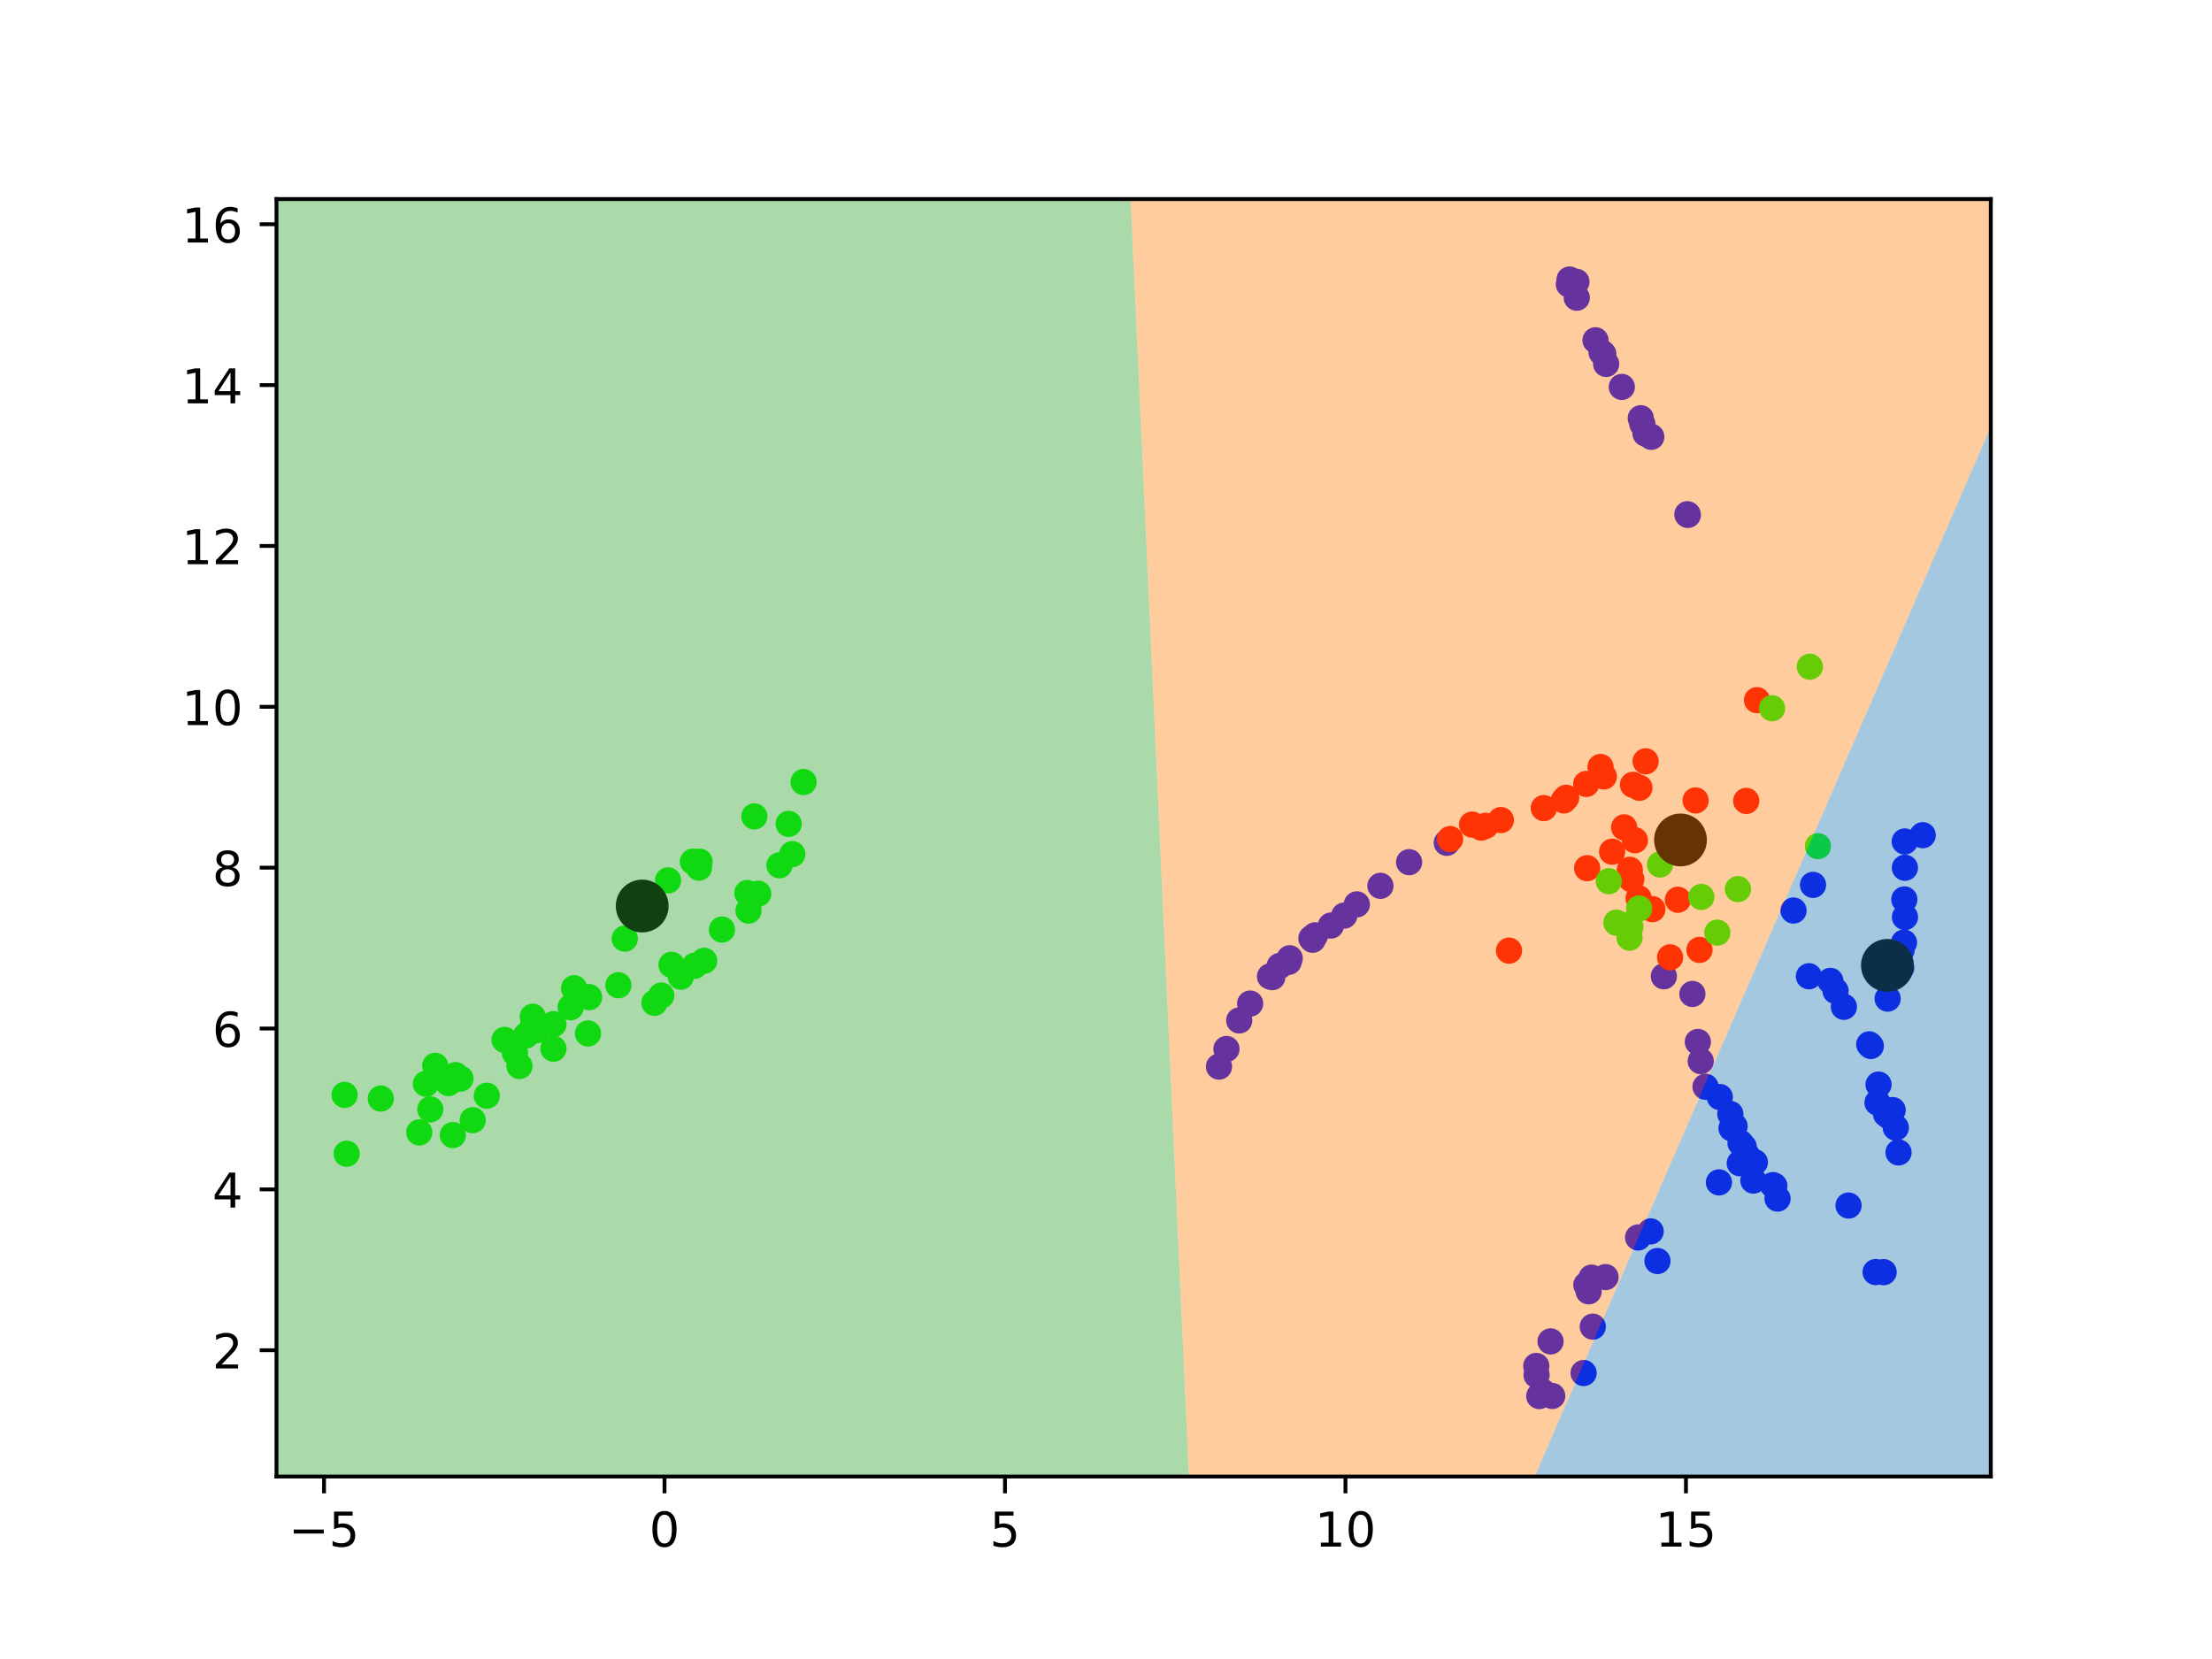 <?xml version="1.0" encoding="utf-8" standalone="no"?>
<!DOCTYPE svg PUBLIC "-//W3C//DTD SVG 1.1//EN"
  "http://www.w3.org/Graphics/SVG/1.1/DTD/svg11.dtd">
<!-- Created with matplotlib (https://matplotlib.org/) -->
<svg height="345.6pt" version="1.1" viewBox="0 0 460.8 345.6" width="460.8pt" xmlns="http://www.w3.org/2000/svg" xmlns:xlink="http://www.w3.org/1999/xlink">
 <defs>
  <style type="text/css">*{stroke-linecap:butt;stroke-linejoin:round;}</style>
 </defs>
 <g id="figure_1">
  <g id="patch_1">
   <path d="M 0 345.6 
L 460.8 345.6 
L 460.8 0 
L 0 0 
z
" style="fill:#ffffff;"/>
  </g>
  <g id="axes_1">
   <g id="patch_2">
    <path d="M 57.6 307.584 
L 414.72 307.584 
L 414.72 41.472 
L 57.6 41.472 
z
" style="fill:#ffffff;"/>
   </g>
   <g id="PathCollection_1">
    <defs>
     <path d="M 0 2.236 
C 0.593 2.236 1.162 2 1.581 1.581 
C 2 1.162 2.236 0.593 2.236 -0 
C 2.236 -0.593 2 -1.162 1.581 -1.581 
C 1.162 -2 0.593 -2.236 0 -2.236 
C -0.593 -2.236 -1.162 -2 -1.581 -1.581 
C -2 -1.162 -2.236 -0.593 -2.236 0 
C -2.236 0.593 -2 1.162 -1.581 1.581 
C -1.162 2 -0.593 2.236 0 2.236 
z
" id="C0_0_94f7ddf61d"/>
    </defs>
    <g clip-path="url(#p500a0e1355)">
     <use style="fill:#0000ff;stroke:#0000ff;" x="385.081" xlink:href="#C0_0_94f7ddf61d" y="251.135"/>
    </g>
    <g clip-path="url(#p500a0e1355)">
     <use style="fill:#0000ff;stroke:#0000ff;" x="369.632" xlink:href="#C0_0_94f7ddf61d" y="247.036"/>
    </g>
    <g clip-path="url(#p500a0e1355)">
     <use style="fill:#0000ff;stroke:#0000ff;" x="369.331" xlink:href="#C0_0_94f7ddf61d" y="246.877"/>
    </g>
    <g clip-path="url(#p500a0e1355)">
     <use style="fill:#0000ff;stroke:#0000ff;" x="362.424" xlink:href="#C0_0_94f7ddf61d" y="242.327"/>
    </g>
    <g clip-path="url(#p500a0e1355)">
     <use style="fill:#0000ff;stroke:#0000ff;" x="363.889" xlink:href="#C0_0_94f7ddf61d" y="240.628"/>
    </g>
    <g clip-path="url(#p500a0e1355)">
     <use style="fill:#0000ff;stroke:#0000ff;" x="363.233" xlink:href="#C0_0_94f7ddf61d" y="238.872"/>
    </g>
    <g clip-path="url(#p500a0e1355)">
     <use style="fill:#0000ff;stroke:#0000ff;" x="362.575" xlink:href="#C0_0_94f7ddf61d" y="238.095"/>
    </g>
    <g clip-path="url(#p500a0e1355)">
     <use style="fill:#0000ff;stroke:#0000ff;" x="360.704" xlink:href="#C0_0_94f7ddf61d" y="235.041"/>
    </g>
    <g clip-path="url(#p500a0e1355)">
     <use style="fill:#0000ff;stroke:#0000ff;" x="355.295" xlink:href="#C0_0_94f7ddf61d" y="226.393"/>
    </g>
    <g clip-path="url(#p500a0e1355)">
     <use style="fill:#0000ff;stroke:#0000ff;" x="354.292" xlink:href="#C0_0_94f7ddf61d" y="221.048"/>
    </g>
    <g clip-path="url(#p500a0e1355)">
     <use style="fill:#0000ff;stroke:#0000ff;" x="346.611" xlink:href="#C0_0_94f7ddf61d" y="203.377"/>
    </g>
    <g clip-path="url(#p500a0e1355)">
     <use style="fill:#fe0100;stroke:#fe0100;" x="335.831" xlink:href="#C0_0_94f7ddf61d" y="177.425"/>
    </g>
    <g clip-path="url(#p500a0e1355)">
     <use style="fill:#0000ff;stroke:#0000ff;" x="392.398" xlink:href="#C0_0_94f7ddf61d" y="265.014"/>
    </g>
    <g clip-path="url(#p500a0e1355)">
     <use style="fill:#0000ff;stroke:#0000ff;" x="390.728" xlink:href="#C0_0_94f7ddf61d" y="264.994"/>
    </g>
    <g clip-path="url(#p500a0e1355)">
     <use style="fill:#0000ff;stroke:#0000ff;" x="370.294" xlink:href="#C0_0_94f7ddf61d" y="249.685"/>
    </g>
    <g clip-path="url(#p500a0e1355)">
     <use style="fill:#0000ff;stroke:#0000ff;" x="365.26" xlink:href="#C0_0_94f7ddf61d" y="245.935"/>
    </g>
    <g clip-path="url(#p500a0e1355)">
     <use style="fill:#0000ff;stroke:#0000ff;" x="365.569" xlink:href="#C0_0_94f7ddf61d" y="242.121"/>
    </g>
    <g clip-path="url(#p500a0e1355)">
     <use style="fill:#0000ff;stroke:#0000ff;" x="361.349" xlink:href="#C0_0_94f7ddf61d" y="234.599"/>
    </g>
    <g clip-path="url(#p500a0e1355)">
     <use style="fill:#0000ff;stroke:#0000ff;" x="360.458" xlink:href="#C0_0_94f7ddf61d" y="232.062"/>
    </g>
    <g clip-path="url(#p500a0e1355)">
     <use style="fill:#0000ff;stroke:#0000ff;" x="358.262" xlink:href="#C0_0_94f7ddf61d" y="228.53"/>
    </g>
    <g clip-path="url(#p500a0e1355)">
     <use style="fill:#0000ff;stroke:#0000ff;" x="353.692" xlink:href="#C0_0_94f7ddf61d" y="217.057"/>
    </g>
    <g clip-path="url(#p500a0e1355)">
     <use style="fill:#0000ff;stroke:#0000ff;" x="352.556" xlink:href="#C0_0_94f7ddf61d" y="207.061"/>
    </g>
    <g clip-path="url(#p500a0e1355)">
     <use style="fill:#fe0100;stroke:#fe0100;" x="347.914" xlink:href="#C0_0_94f7ddf61d" y="199.424"/>
    </g>
    <g clip-path="url(#p500a0e1355)">
     <use style="fill:#fe0100;stroke:#fe0100;" x="344.221" xlink:href="#C0_0_94f7ddf61d" y="189.391"/>
    </g>
    <g clip-path="url(#p500a0e1355)">
     <use style="fill:#fe0100;stroke:#fe0100;" x="341.36" xlink:href="#C0_0_94f7ddf61d" y="187.114"/>
    </g>
    <g clip-path="url(#p500a0e1355)">
     <use style="fill:#fe0100;stroke:#fe0100;" x="339.825" xlink:href="#C0_0_94f7ddf61d" y="183.153"/>
    </g>
    <g clip-path="url(#p500a0e1355)">
     <use style="fill:#fe0100;stroke:#fe0100;" x="339.519" xlink:href="#C0_0_94f7ddf61d" y="181.192"/>
    </g>
    <g clip-path="url(#p500a0e1355)">
     <use style="fill:#fe0100;stroke:#fe0100;" x="338.343" xlink:href="#C0_0_94f7ddf61d" y="172.356"/>
    </g>
    <g clip-path="url(#p500a0e1355)">
     <use style="fill:#fe0100;stroke:#fe0100;" x="340.182" xlink:href="#C0_0_94f7ddf61d" y="163.486"/>
    </g>
    <g clip-path="url(#p500a0e1355)">
     <use style="fill:#0000ff;stroke:#0000ff;" x="260.429" xlink:href="#C0_0_94f7ddf61d" y="209.06"/>
    </g>
    <g clip-path="url(#p500a0e1355)">
     <use style="fill:#0000ff;stroke:#0000ff;" x="264.567" xlink:href="#C0_0_94f7ddf61d" y="203.411"/>
    </g>
    <g clip-path="url(#p500a0e1355)">
     <use style="fill:#0000ff;stroke:#0000ff;" x="265.043" xlink:href="#C0_0_94f7ddf61d" y="203.559"/>
    </g>
    <g clip-path="url(#p500a0e1355)">
     <use style="fill:#0000ff;stroke:#0000ff;" x="268.449" xlink:href="#C0_0_94f7ddf61d" y="200.368"/>
    </g>
    <g clip-path="url(#p500a0e1355)">
     <use style="fill:#0000ff;stroke:#0000ff;" x="273.96" xlink:href="#C0_0_94f7ddf61d" y="194.846"/>
    </g>
    <g clip-path="url(#p500a0e1355)">
     <use style="fill:#0000ff;stroke:#0000ff;" x="282.652" xlink:href="#C0_0_94f7ddf61d" y="188.4"/>
    </g>
    <g clip-path="url(#p500a0e1355)">
     <use style="fill:#0000ff;stroke:#0000ff;" x="287.571" xlink:href="#C0_0_94f7ddf61d" y="184.536"/>
    </g>
    <g clip-path="url(#p500a0e1355)">
     <use style="fill:#0000ff;stroke:#0000ff;" x="301.385" xlink:href="#C0_0_94f7ddf61d" y="175.58"/>
    </g>
    <g clip-path="url(#p500a0e1355)">
     <use style="fill:#fe0100;stroke:#fe0100;" x="302.079" xlink:href="#C0_0_94f7ddf61d" y="174.789"/>
    </g>
    <g clip-path="url(#p500a0e1355)">
     <use style="fill:#fe0100;stroke:#fe0100;" x="306.66" xlink:href="#C0_0_94f7ddf61d" y="171.775"/>
    </g>
    <g clip-path="url(#p500a0e1355)">
     <use style="fill:#fe0100;stroke:#fe0100;" x="309.468" xlink:href="#C0_0_94f7ddf61d" y="172.033"/>
    </g>
    <g clip-path="url(#p500a0e1355)">
     <use style="fill:#fe0100;stroke:#fe0100;" x="321.594" xlink:href="#C0_0_94f7ddf61d" y="168.341"/>
    </g>
    <g clip-path="url(#p500a0e1355)">
     <use style="fill:#fe0100;stroke:#fe0100;" x="325.764" xlink:href="#C0_0_94f7ddf61d" y="166.746"/>
    </g>
    <g clip-path="url(#p500a0e1355)">
     <use style="fill:#fe0100;stroke:#fe0100;" x="330.443" xlink:href="#C0_0_94f7ddf61d" y="163.307"/>
    </g>
    <g clip-path="url(#p500a0e1355)">
     <use style="fill:#fe0100;stroke:#fe0100;" x="333.419" xlink:href="#C0_0_94f7ddf61d" y="159.771"/>
    </g>
    <g clip-path="url(#p500a0e1355)">
     <use style="fill:#0000ff;stroke:#0000ff;" x="395.497" xlink:href="#C0_0_94f7ddf61d" y="240.073"/>
    </g>
    <g clip-path="url(#p500a0e1355)">
     <use style="fill:#0000ff;stroke:#0000ff;" x="394.933" xlink:href="#C0_0_94f7ddf61d" y="234.912"/>
    </g>
    <g clip-path="url(#p500a0e1355)">
     <use style="fill:#0000ff;stroke:#0000ff;" x="393.571" xlink:href="#C0_0_94f7ddf61d" y="232.608"/>
    </g>
    <g clip-path="url(#p500a0e1355)">
     <use style="fill:#0000ff;stroke:#0000ff;" x="394.277" xlink:href="#C0_0_94f7ddf61d" y="231.253"/>
    </g>
    <g clip-path="url(#p500a0e1355)">
     <use style="fill:#0000ff;stroke:#0000ff;" x="392.9" xlink:href="#C0_0_94f7ddf61d" y="232.084"/>
    </g>
    <g clip-path="url(#p500a0e1355)">
     <use style="fill:#0000ff;stroke:#0000ff;" x="391.117" xlink:href="#C0_0_94f7ddf61d" y="229.691"/>
    </g>
    <g clip-path="url(#p500a0e1355)">
     <use style="fill:#0000ff;stroke:#0000ff;" x="391.337" xlink:href="#C0_0_94f7ddf61d" y="225.939"/>
    </g>
    <g clip-path="url(#p500a0e1355)">
     <use style="fill:#0000ff;stroke:#0000ff;" x="389.721" xlink:href="#C0_0_94f7ddf61d" y="217.902"/>
    </g>
    <g clip-path="url(#p500a0e1355)">
     <use style="fill:#0000ff;stroke:#0000ff;" x="389.396" xlink:href="#C0_0_94f7ddf61d" y="217.557"/>
    </g>
    <g clip-path="url(#p500a0e1355)">
     <use style="fill:#0000ff;stroke:#0000ff;" x="384.119" xlink:href="#C0_0_94f7ddf61d" y="209.737"/>
    </g>
    <g clip-path="url(#p500a0e1355)">
     <use style="fill:#0000ff;stroke:#0000ff;" x="382.383" xlink:href="#C0_0_94f7ddf61d" y="206.427"/>
    </g>
    <g clip-path="url(#p500a0e1355)">
     <use style="fill:#0000ff;stroke:#0000ff;" x="381.297" xlink:href="#C0_0_94f7ddf61d" y="204.337"/>
    </g>
    <g clip-path="url(#p500a0e1355)">
     <use style="fill:#0000ff;stroke:#0000ff;" x="376.831" xlink:href="#C0_0_94f7ddf61d" y="203.372"/>
    </g>
    <g clip-path="url(#p500a0e1355)">
     <use style="fill:#fe0100;stroke:#fe0100;" x="354.033" xlink:href="#C0_0_94f7ddf61d" y="197.882"/>
    </g>
    <g clip-path="url(#p500a0e1355)">
     <use style="fill:#fe0100;stroke:#fe0100;" x="349.53" xlink:href="#C0_0_94f7ddf61d" y="187.439"/>
    </g>
    <g clip-path="url(#p500a0e1355)">
     <use style="fill:#fe0100;stroke:#fe0100;" x="350.548" xlink:href="#C0_0_94f7ddf61d" y="173.292"/>
    </g>
    <g clip-path="url(#p500a0e1355)">
     <use style="fill:#fe0100;stroke:#fe0100;" x="353.224" xlink:href="#C0_0_94f7ddf61d" y="166.746"/>
    </g>
    <g clip-path="url(#p500a0e1355)">
     <use style="fill:#0000ff;stroke:#0000ff;" x="253.938" xlink:href="#C0_0_94f7ddf61d" y="222.192"/>
    </g>
    <g clip-path="url(#p500a0e1355)">
     <use style="fill:#0000ff;stroke:#0000ff;" x="255.492" xlink:href="#C0_0_94f7ddf61d" y="218.528"/>
    </g>
    <g clip-path="url(#p500a0e1355)">
     <use style="fill:#0000ff;stroke:#0000ff;" x="258.154" xlink:href="#C0_0_94f7ddf61d" y="212.58"/>
    </g>
    <g clip-path="url(#p500a0e1355)">
     <use style="fill:#0000ff;stroke:#0000ff;" x="266.576" xlink:href="#C0_0_94f7ddf61d" y="201.23"/>
    </g>
    <g clip-path="url(#p500a0e1355)">
     <use style="fill:#0000ff;stroke:#0000ff;" x="268.669" xlink:href="#C0_0_94f7ddf61d" y="199.621"/>
    </g>
    <g clip-path="url(#p500a0e1355)">
     <use style="fill:#0000ff;stroke:#0000ff;" x="273.19" xlink:href="#C0_0_94f7ddf61d" y="195.463"/>
    </g>
    <g clip-path="url(#p500a0e1355)">
     <use style="fill:#0000ff;stroke:#0000ff;" x="273.442" xlink:href="#C0_0_94f7ddf61d" y="195.766"/>
    </g>
    <g clip-path="url(#p500a0e1355)">
     <use style="fill:#0000ff;stroke:#0000ff;" x="277.249" xlink:href="#C0_0_94f7ddf61d" y="192.813"/>
    </g>
    <g clip-path="url(#p500a0e1355)">
     <use style="fill:#0000ff;stroke:#0000ff;" x="280.024" xlink:href="#C0_0_94f7ddf61d" y="190.737"/>
    </g>
    <g clip-path="url(#p500a0e1355)">
     <use style="fill:#0000ff;stroke:#0000ff;" x="293.541" xlink:href="#C0_0_94f7ddf61d" y="179.608"/>
    </g>
    <g clip-path="url(#p500a0e1355)">
     <use style="fill:#fe0100;stroke:#fe0100;" x="308.579" xlink:href="#C0_0_94f7ddf61d" y="172.409"/>
    </g>
    <g clip-path="url(#p500a0e1355)">
     <use style="fill:#fe0100;stroke:#fe0100;" x="312.657" xlink:href="#C0_0_94f7ddf61d" y="170.84"/>
    </g>
    <g clip-path="url(#p500a0e1355)">
     <use style="fill:#fe0100;stroke:#fe0100;" x="326.256" xlink:href="#C0_0_94f7ddf61d" y="166.196"/>
    </g>
    <g clip-path="url(#p500a0e1355)">
     <use style="fill:#fe0100;stroke:#fe0100;" x="334.101" xlink:href="#C0_0_94f7ddf61d" y="161.75"/>
    </g>
    <g clip-path="url(#p500a0e1355)">
     <use style="fill:#fe0100;stroke:#fe0100;" x="342.815" xlink:href="#C0_0_94f7ddf61d" y="158.599"/>
    </g>
    <g clip-path="url(#p500a0e1355)">
     <use style="fill:#0000ff;stroke:#0000ff;" x="326.969" xlink:href="#C0_0_94f7ddf61d" y="58.226"/>
    </g>
    <g clip-path="url(#p500a0e1355)">
     <use style="fill:#0000ff;stroke:#0000ff;" x="328.404" xlink:href="#C0_0_94f7ddf61d" y="58.702"/>
    </g>
    <g clip-path="url(#p500a0e1355)">
     <use style="fill:#0000ff;stroke:#0000ff;" x="333.637" xlink:href="#C0_0_94f7ddf61d" y="73.408"/>
    </g>
    <g clip-path="url(#p500a0e1355)">
     <use style="fill:#0000ff;stroke:#0000ff;" x="341.802" xlink:href="#C0_0_94f7ddf61d" y="87.119"/>
    </g>
    <g clip-path="url(#p500a0e1355)">
     <use style="fill:#0000ff;stroke:#0000ff;" x="343.994" xlink:href="#C0_0_94f7ddf61d" y="90.998"/>
    </g>
    <g clip-path="url(#p500a0e1355)">
     <use style="fill:#0000ff;stroke:#0000ff;" x="351.517" xlink:href="#C0_0_94f7ddf61d" y="107.119"/>
    </g>
    <g clip-path="url(#p500a0e1355)">
     <use style="fill:#fe0100;stroke:#fe0100;" x="330.631" xlink:href="#C0_0_94f7ddf61d" y="180.86"/>
    </g>
    <g clip-path="url(#p500a0e1355)">
     <use style="fill:#fe0100;stroke:#fe0100;" x="366.021" xlink:href="#C0_0_94f7ddf61d" y="145.86"/>
    </g>
    <g clip-path="url(#p500a0e1355)">
     <use style="fill:#00ff00;stroke:#00ff00;" x="377.019" xlink:href="#C0_0_94f7ddf61d" y="138.888"/>
    </g>
    <g clip-path="url(#p500a0e1355)">
     <use style="fill:#0000ff;stroke:#0000ff;" x="320.652" xlink:href="#C0_0_94f7ddf61d" y="290.83"/>
    </g>
    <g clip-path="url(#p500a0e1355)">
     <use style="fill:#0000ff;stroke:#0000ff;" x="331.55" xlink:href="#C0_0_94f7ddf61d" y="266.156"/>
    </g>
    <g clip-path="url(#p500a0e1355)">
     <use style="fill:#0000ff;stroke:#0000ff;" x="396.839" xlink:href="#C0_0_94f7ddf61d" y="191.035"/>
    </g>
    <g clip-path="url(#p500a0e1355)">
     <use style="fill:#0000ff;stroke:#0000ff;" x="373.624" xlink:href="#C0_0_94f7ddf61d" y="189.677"/>
    </g>
    <g clip-path="url(#p500a0e1355)">
     <use style="fill:#0000ff;stroke:#0000ff;" x="396.788" xlink:href="#C0_0_94f7ddf61d" y="175.293"/>
    </g>
    <g clip-path="url(#p500a0e1355)">
     <use style="fill:#0000ff;stroke:#0000ff;" x="377.686" xlink:href="#C0_0_94f7ddf61d" y="184.337"/>
    </g>
    <g clip-path="url(#p500a0e1355)">
     <use style="fill:#00ff00;stroke:#00ff00;" x="357.748" xlink:href="#C0_0_94f7ddf61d" y="194.284"/>
    </g>
    <g clip-path="url(#p500a0e1355)">
     <use style="fill:#00ff00;stroke:#00ff00;" x="362.048" xlink:href="#C0_0_94f7ddf61d" y="185.219"/>
    </g>
    <g clip-path="url(#p500a0e1355)">
     <use style="fill:#00ff00;stroke:#00ff00;" x="339.643" xlink:href="#C0_0_94f7ddf61d" y="193.069"/>
    </g>
    <g clip-path="url(#p500a0e1355)">
     <use style="fill:#00ff00;stroke:#00ff00;" x="341.457" xlink:href="#C0_0_94f7ddf61d" y="189.256"/>
    </g>
    <g clip-path="url(#p500a0e1355)">
     <use style="fill:#0000ff;stroke:#0000ff;" x="323.354" xlink:href="#C0_0_94f7ddf61d" y="290.805"/>
    </g>
    <g clip-path="url(#p500a0e1355)">
     <use style="fill:#0000ff;stroke:#0000ff;" x="321.321" xlink:href="#C0_0_94f7ddf61d" y="289.89"/>
    </g>
    <g clip-path="url(#p500a0e1355)">
     <use style="fill:#0000ff;stroke:#0000ff;" x="320.094" xlink:href="#C0_0_94f7ddf61d" y="286.453"/>
    </g>
    <g clip-path="url(#p500a0e1355)">
     <use style="fill:#0000ff;stroke:#0000ff;" x="320.034" xlink:href="#C0_0_94f7ddf61d" y="284.554"/>
    </g>
    <g clip-path="url(#p500a0e1355)">
     <use style="fill:#0000ff;stroke:#0000ff;" x="323.008" xlink:href="#C0_0_94f7ddf61d" y="279.44"/>
    </g>
    <g clip-path="url(#p500a0e1355)">
     <use style="fill:#0000ff;stroke:#0000ff;" x="330.942" xlink:href="#C0_0_94f7ddf61d" y="269.005"/>
    </g>
    <g clip-path="url(#p500a0e1355)">
     <use style="fill:#0000ff;stroke:#0000ff;" x="330.463" xlink:href="#C0_0_94f7ddf61d" y="267.667"/>
    </g>
    <g clip-path="url(#p500a0e1355)">
     <use style="fill:#0000ff;stroke:#0000ff;" x="334.459" xlink:href="#C0_0_94f7ddf61d" y="266.038"/>
    </g>
    <g clip-path="url(#p500a0e1355)">
     <use style="fill:#0000ff;stroke:#0000ff;" x="341.243" xlink:href="#C0_0_94f7ddf61d" y="257.789"/>
    </g>
    <g clip-path="url(#p500a0e1355)">
     <use style="fill:#0000ff;stroke:#0000ff;" x="343.864" xlink:href="#C0_0_94f7ddf61d" y="256.523"/>
    </g>
    <g clip-path="url(#p500a0e1355)">
     <use style="fill:#0000ff;stroke:#0000ff;" x="393.227" xlink:href="#C0_0_94f7ddf61d" y="208.03"/>
    </g>
    <g clip-path="url(#p500a0e1355)">
     <use style="fill:#0000ff;stroke:#0000ff;" x="396.132" xlink:href="#C0_0_94f7ddf61d" y="197.882"/>
    </g>
    <g clip-path="url(#p500a0e1355)">
     <use style="fill:#0000ff;stroke:#0000ff;" x="396.706" xlink:href="#C0_0_94f7ddf61d" y="187.366"/>
    </g>
    <g clip-path="url(#p500a0e1355)">
     <use style="fill:#0000ff;stroke:#0000ff;" x="396.824" xlink:href="#C0_0_94f7ddf61d" y="180.767"/>
    </g>
    <g clip-path="url(#p500a0e1355)">
     <use style="fill:#00ff00;stroke:#00ff00;" x="378.71" xlink:href="#C0_0_94f7ddf61d" y="176.275"/>
    </g>
    <g clip-path="url(#p500a0e1355)">
     <use style="fill:#00ff00;stroke:#00ff00;" x="336.727" xlink:href="#C0_0_94f7ddf61d" y="192.207"/>
    </g>
    <g clip-path="url(#p500a0e1355)">
     <use style="fill:#00ff00;stroke:#00ff00;" x="338.616" xlink:href="#C0_0_94f7ddf61d" y="192.701"/>
    </g>
    <g clip-path="url(#p500a0e1355)">
     <use style="fill:#0000ff;stroke:#0000ff;" x="329.896" xlink:href="#C0_0_94f7ddf61d" y="286.024"/>
    </g>
    <g clip-path="url(#p500a0e1355)">
     <use style="fill:#0000ff;stroke:#0000ff;" x="331.802" xlink:href="#C0_0_94f7ddf61d" y="276.366"/>
    </g>
    <g clip-path="url(#p500a0e1355)">
     <use style="fill:#0000ff;stroke:#0000ff;" x="345.282" xlink:href="#C0_0_94f7ddf61d" y="262.694"/>
    </g>
    <g clip-path="url(#p500a0e1355)">
     <use style="fill:#0000ff;stroke:#0000ff;" x="358.083" xlink:href="#C0_0_94f7ddf61d" y="246.312"/>
    </g>
    <g clip-path="url(#p500a0e1355)">
     <use style="fill:#0000ff;stroke:#0000ff;" x="396.055" xlink:href="#C0_0_94f7ddf61d" y="201.596"/>
    </g>
    <g clip-path="url(#p500a0e1355)">
     <use style="fill:#0000ff;stroke:#0000ff;" x="396.634" xlink:href="#C0_0_94f7ddf61d" y="196.357"/>
    </g>
    <g clip-path="url(#p500a0e1355)">
     <use style="fill:#0000ff;stroke:#0000ff;" x="400.534" xlink:href="#C0_0_94f7ddf61d" y="173.986"/>
    </g>
    <g clip-path="url(#p500a0e1355)">
     <use style="fill:#00ff00;stroke:#00ff00;" x="354.422" xlink:href="#C0_0_94f7ddf61d" y="186.846"/>
    </g>
    <g clip-path="url(#p500a0e1355)">
     <use style="fill:#00ff00;stroke:#00ff00;" x="339.463" xlink:href="#C0_0_94f7ddf61d" y="195.332"/>
    </g>
    <g clip-path="url(#p500a0e1355)">
     <use style="fill:#00ff00;stroke:#00ff00;" x="345.807" xlink:href="#C0_0_94f7ddf61d" y="180.097"/>
    </g>
    <g clip-path="url(#p500a0e1355)">
     <use style="fill:#0000ff;stroke:#0000ff;" x="326.82" xlink:href="#C0_0_94f7ddf61d" y="59.232"/>
    </g>
    <g clip-path="url(#p500a0e1355)">
     <use style="fill:#0000ff;stroke:#0000ff;" x="328.47" xlink:href="#C0_0_94f7ddf61d" y="62.02"/>
    </g>
    <g clip-path="url(#p500a0e1355)">
     <use style="fill:#0000ff;stroke:#0000ff;" x="332.376" xlink:href="#C0_0_94f7ddf61d" y="70.888"/>
    </g>
    <g clip-path="url(#p500a0e1355)">
     <use style="fill:#0000ff;stroke:#0000ff;" x="333.993" xlink:href="#C0_0_94f7ddf61d" y="73.72"/>
    </g>
    <g clip-path="url(#p500a0e1355)">
     <use style="fill:#0000ff;stroke:#0000ff;" x="334.593" xlink:href="#C0_0_94f7ddf61d" y="75.817"/>
    </g>
    <g clip-path="url(#p500a0e1355)">
     <use style="fill:#0000ff;stroke:#0000ff;" x="337.851" xlink:href="#C0_0_94f7ddf61d" y="80.602"/>
    </g>
    <g clip-path="url(#p500a0e1355)">
     <use style="fill:#0000ff;stroke:#0000ff;" x="342.141" xlink:href="#C0_0_94f7ddf61d" y="88.357"/>
    </g>
    <g clip-path="url(#p500a0e1355)">
     <use style="fill:#0000ff;stroke:#0000ff;" x="342.792" xlink:href="#C0_0_94f7ddf61d" y="90.327"/>
    </g>
    <g clip-path="url(#p500a0e1355)">
     <use style="fill:#0000ff;stroke:#0000ff;" x="351.606" xlink:href="#C0_0_94f7ddf61d" y="107.27"/>
    </g>
    <g clip-path="url(#p500a0e1355)">
     <use style="fill:#fe0100;stroke:#fe0100;" x="314.354" xlink:href="#C0_0_94f7ddf61d" y="198.036"/>
    </g>
    <g clip-path="url(#p500a0e1355)">
     <use style="fill:#fe0100;stroke:#fe0100;" x="340.577" xlink:href="#C0_0_94f7ddf61d" y="175.04"/>
    </g>
    <g clip-path="url(#p500a0e1355)">
     <use style="fill:#fe0100;stroke:#fe0100;" x="341.52" xlink:href="#C0_0_94f7ddf61d" y="164.111"/>
    </g>
    <g clip-path="url(#p500a0e1355)">
     <use style="fill:#fe0100;stroke:#fe0100;" x="363.774" xlink:href="#C0_0_94f7ddf61d" y="166.847"/>
    </g>
    <g clip-path="url(#p500a0e1355)">
     <use style="fill:#00ff00;stroke:#00ff00;" x="369.158" xlink:href="#C0_0_94f7ddf61d" y="147.535"/>
    </g>
    <g clip-path="url(#p500a0e1355)">
     <use style="fill:#00ff00;stroke:#00ff00;" x="335.132" xlink:href="#C0_0_94f7ddf61d" y="183.569"/>
    </g>
    <g clip-path="url(#p500a0e1355)">
     <use style="fill:#00ff00;stroke:#00ff00;" x="87.341" xlink:href="#C0_0_94f7ddf61d" y="235.896"/>
    </g>
    <g clip-path="url(#p500a0e1355)">
     <use style="fill:#00ff00;stroke:#00ff00;" x="89.643" xlink:href="#C0_0_94f7ddf61d" y="231.105"/>
    </g>
    <g clip-path="url(#p500a0e1355)">
     <use style="fill:#00ff00;stroke:#00ff00;" x="93.419" xlink:href="#C0_0_94f7ddf61d" y="225.625"/>
    </g>
    <g clip-path="url(#p500a0e1355)">
     <use style="fill:#00ff00;stroke:#00ff00;" x="95.928" xlink:href="#C0_0_94f7ddf61d" y="224.696"/>
    </g>
    <g clip-path="url(#p500a0e1355)">
     <use style="fill:#00ff00;stroke:#00ff00;" x="107.273" xlink:href="#C0_0_94f7ddf61d" y="219.353"/>
    </g>
    <g clip-path="url(#p500a0e1355)">
     <use style="fill:#00ff00;stroke:#00ff00;" x="109.582" xlink:href="#C0_0_94f7ddf61d" y="215.71"/>
    </g>
    <g clip-path="url(#p500a0e1355)">
     <use style="fill:#00ff00;stroke:#00ff00;" x="118.881" xlink:href="#C0_0_94f7ddf61d" y="209.824"/>
    </g>
    <g clip-path="url(#p500a0e1355)">
     <use style="fill:#00ff00;stroke:#00ff00;" x="122.728" xlink:href="#C0_0_94f7ddf61d" y="207.726"/>
    </g>
    <g clip-path="url(#p500a0e1355)">
     <use style="fill:#00ff00;stroke:#00ff00;" x="130.151" xlink:href="#C0_0_94f7ddf61d" y="195.53"/>
    </g>
    <g clip-path="url(#p500a0e1355)">
     <use style="fill:#00ff00;stroke:#00ff00;" x="139.167" xlink:href="#C0_0_94f7ddf61d" y="183.402"/>
    </g>
    <g clip-path="url(#p500a0e1355)">
     <use style="fill:#00ff00;stroke:#00ff00;" x="144.341" xlink:href="#C0_0_94f7ddf61d" y="179.499"/>
    </g>
    <g clip-path="url(#p500a0e1355)">
     <use style="fill:#00ff00;stroke:#00ff00;" x="145.738" xlink:href="#C0_0_94f7ddf61d" y="179.495"/>
    </g>
    <g clip-path="url(#p500a0e1355)">
     <use style="fill:#00ff00;stroke:#00ff00;" x="167.398" xlink:href="#C0_0_94f7ddf61d" y="162.91"/>
    </g>
    <g clip-path="url(#p500a0e1355)">
     <use style="fill:#00ff00;stroke:#00ff00;" x="72.216" xlink:href="#C0_0_94f7ddf61d" y="240.344"/>
    </g>
    <g clip-path="url(#p500a0e1355)">
     <use style="fill:#00ff00;stroke:#00ff00;" x="94.335" xlink:href="#C0_0_94f7ddf61d" y="236.453"/>
    </g>
    <g clip-path="url(#p500a0e1355)">
     <use style="fill:#00ff00;stroke:#00ff00;" x="98.476" xlink:href="#C0_0_94f7ddf61d" y="233.354"/>
    </g>
    <g clip-path="url(#p500a0e1355)">
     <use style="fill:#00ff00;stroke:#00ff00;" x="101.409" xlink:href="#C0_0_94f7ddf61d" y="228.256"/>
    </g>
    <g clip-path="url(#p500a0e1355)">
     <use style="fill:#00ff00;stroke:#00ff00;" x="108.213" xlink:href="#C0_0_94f7ddf61d" y="222.066"/>
    </g>
    <g clip-path="url(#p500a0e1355)">
     <use style="fill:#00ff00;stroke:#00ff00;" x="115.293" xlink:href="#C0_0_94f7ddf61d" y="218.459"/>
    </g>
    <g clip-path="url(#p500a0e1355)">
     <use style="fill:#00ff00;stroke:#00ff00;" x="122.493" xlink:href="#C0_0_94f7ddf61d" y="215.291"/>
    </g>
    <g clip-path="url(#p500a0e1355)">
     <use style="fill:#00ff00;stroke:#00ff00;" x="136.332" xlink:href="#C0_0_94f7ddf61d" y="208.902"/>
    </g>
    <g clip-path="url(#p500a0e1355)">
     <use style="fill:#00ff00;stroke:#00ff00;" x="137.759" xlink:href="#C0_0_94f7ddf61d" y="207.39"/>
    </g>
    <g clip-path="url(#p500a0e1355)">
     <use style="fill:#00ff00;stroke:#00ff00;" x="141.829" xlink:href="#C0_0_94f7ddf61d" y="203.462"/>
    </g>
    <g clip-path="url(#p500a0e1355)">
     <use style="fill:#00ff00;stroke:#00ff00;" x="150.402" xlink:href="#C0_0_94f7ddf61d" y="193.647"/>
    </g>
    <g clip-path="url(#p500a0e1355)">
     <use style="fill:#00ff00;stroke:#00ff00;" x="155.684" xlink:href="#C0_0_94f7ddf61d" y="186.03"/>
    </g>
    <g clip-path="url(#p500a0e1355)">
     <use style="fill:#00ff00;stroke:#00ff00;" x="164.291" xlink:href="#C0_0_94f7ddf61d" y="171.627"/>
    </g>
    <g clip-path="url(#p500a0e1355)">
     <use style="fill:#00ff00;stroke:#00ff00;" x="71.786" xlink:href="#C0_0_94f7ddf61d" y="228.093"/>
    </g>
    <g clip-path="url(#p500a0e1355)">
     <use style="fill:#00ff00;stroke:#00ff00;" x="79.324" xlink:href="#C0_0_94f7ddf61d" y="228.848"/>
    </g>
    <g clip-path="url(#p500a0e1355)">
     <use style="fill:#00ff00;stroke:#00ff00;" x="88.727" xlink:href="#C0_0_94f7ddf61d" y="225.776"/>
    </g>
    <g clip-path="url(#p500a0e1355)">
     <use style="fill:#00ff00;stroke:#00ff00;" x="94.918" xlink:href="#C0_0_94f7ddf61d" y="223.97"/>
    </g>
    <g clip-path="url(#p500a0e1355)">
     <use style="fill:#00ff00;stroke:#00ff00;" x="111.024" xlink:href="#C0_0_94f7ddf61d" y="213.546"/>
    </g>
    <g clip-path="url(#p500a0e1355)">
     <use style="fill:#00ff00;stroke:#00ff00;" x="110.987" xlink:href="#C0_0_94f7ddf61d" y="211.798"/>
    </g>
    <g clip-path="url(#p500a0e1355)">
     <use style="fill:#00ff00;stroke:#00ff00;" x="119.594" xlink:href="#C0_0_94f7ddf61d" y="205.871"/>
    </g>
    <g clip-path="url(#p500a0e1355)">
     <use style="fill:#00ff00;stroke:#00ff00;" x="132.2" xlink:href="#C0_0_94f7ddf61d" y="189.098"/>
    </g>
    <g clip-path="url(#p500a0e1355)">
     <use style="fill:#00ff00;stroke:#00ff00;" x="145.604" xlink:href="#C0_0_94f7ddf61d" y="180.743"/>
    </g>
    <g clip-path="url(#p500a0e1355)">
     <use style="fill:#00ff00;stroke:#00ff00;" x="157.144" xlink:href="#C0_0_94f7ddf61d" y="170.075"/>
    </g>
    <g clip-path="url(#p500a0e1355)">
     <use style="fill:#00ff00;stroke:#00ff00;" x="90.658" xlink:href="#C0_0_94f7ddf61d" y="222.036"/>
    </g>
    <g clip-path="url(#p500a0e1355)">
     <use style="fill:#00ff00;stroke:#00ff00;" x="105.109" xlink:href="#C0_0_94f7ddf61d" y="216.63"/>
    </g>
    <g clip-path="url(#p500a0e1355)">
     <use style="fill:#00ff00;stroke:#00ff00;" x="111.755" xlink:href="#C0_0_94f7ddf61d" y="214.629"/>
    </g>
    <g clip-path="url(#p500a0e1355)">
     <use style="fill:#00ff00;stroke:#00ff00;" x="115.295" xlink:href="#C0_0_94f7ddf61d" y="213.356"/>
    </g>
    <g clip-path="url(#p500a0e1355)">
     <use style="fill:#00ff00;stroke:#00ff00;" x="128.815" xlink:href="#C0_0_94f7ddf61d" y="205.24"/>
    </g>
    <g clip-path="url(#p500a0e1355)">
     <use style="fill:#00ff00;stroke:#00ff00;" x="139.887" xlink:href="#C0_0_94f7ddf61d" y="200.985"/>
    </g>
    <g clip-path="url(#p500a0e1355)">
     <use style="fill:#00ff00;stroke:#00ff00;" x="144.686" xlink:href="#C0_0_94f7ddf61d" y="201.198"/>
    </g>
    <g clip-path="url(#p500a0e1355)">
     <use style="fill:#00ff00;stroke:#00ff00;" x="146.695" xlink:href="#C0_0_94f7ddf61d" y="200.147"/>
    </g>
    <g clip-path="url(#p500a0e1355)">
     <use style="fill:#00ff00;stroke:#00ff00;" x="155.923" xlink:href="#C0_0_94f7ddf61d" y="189.696"/>
    </g>
    <g clip-path="url(#p500a0e1355)">
     <use style="fill:#00ff00;stroke:#00ff00;" x="157.956" xlink:href="#C0_0_94f7ddf61d" y="186.178"/>
    </g>
    <g clip-path="url(#p500a0e1355)">
     <use style="fill:#00ff00;stroke:#00ff00;" x="162.375" xlink:href="#C0_0_94f7ddf61d" y="180.248"/>
    </g>
    <g clip-path="url(#p500a0e1355)">
     <use style="fill:#00ff00;stroke:#00ff00;" x="165.051" xlink:href="#C0_0_94f7ddf61d" y="177.935"/>
    </g>
   </g>
   <g id="PathCollection_2">
    <defs>
     <path d="M 0 5 
C 1.326 5 2.598 4.473 3.536 3.536 
C 4.473 2.598 5 1.326 5 0 
C 5 -1.326 4.473 -2.598 3.536 -3.536 
C 2.598 -4.473 1.326 -5 0 -5 
C -1.326 -5 -2.598 -4.473 -3.536 -3.536 
C -4.473 -2.598 -5 -1.326 -5 0 
C -5 1.326 -4.473 2.598 -3.536 3.536 
C -2.598 4.473 -1.326 5 0 5 
z
" id="ma65f371744" style="stroke:#000000;"/>
    </defs>
    <g clip-path="url(#p500a0e1355)">
     <use style="stroke:#000000;" x="393.183" xlink:href="#ma65f371744" y="201.107"/>
     <use style="stroke:#000000;" x="350.076" xlink:href="#ma65f371744" y="174.977"/>
     <use style="stroke:#000000;" x="133.782" xlink:href="#ma65f371744" y="188.74"/>
     <use style="stroke:#000000;" x="295.706" xlink:href="#ma65f371744" y="-1"/>
     <use style="stroke:#000000;" x="-1" xlink:href="#ma65f371744" y="150.105"/>
     <use style="stroke:#000000;" x="14309.849" xlink:href="#ma65f371744" y="17052.087"/>
     <use style="stroke:#000000;" x="-1" xlink:href="#ma65f371744" y="17052.087"/>
    </g>
   </g>
   <g id="patch_3">
    <path clip-path="url(#p500a0e1355)" d="M -291.167 16423.09 
L 254.506 457.563 
L 5113.601 -10724.057 
L 14566.6 314.782 
L 138.431 16936.109 
z
" style="fill:#1f77b4;opacity:0.4;"/>
   </g>
   <g id="patch_4">
    <path clip-path="url(#p500a0e1355)" d="M 254.506 457.563 
L -487.325 -15804.623 
L 138.431 -16561.034 
L 5113.601 -10724.057 
z
" style="fill:#ff7f0e;opacity:0.4;"/>
   </g>
   <g id="patch_5">
    <path clip-path="url(#p500a0e1355)" d="M -291.167 16423.09 
L -14037.235 314.782 
L -487.325 -15804.623 
L 254.506 457.563 
z
" style="fill:#2ca02c;opacity:0.4;"/>
   </g>
   <g id="patch_6">
    <path clip-path="url(#p500a0e1355)" d="M 5113.601 -10724.057 
L 14566.6 314.782 
L 42909.436 314.782 
L 138.431 -50035.644 
L 138.431 -16561.034 
z
" style="fill:#d62728;opacity:0.4;"/>
   </g>
   <g id="patch_7">
    <path clip-path="url(#p500a0e1355)" d="M -42380.071 314.782 
L -14037.235 314.782 
L -487.325 -15804.623 
L 138.431 -16561.034 
L 138.431 -50035.644 
z
" style="fill:#9467bd;opacity:0.4;"/>
   </g>
   <g id="patch_8">
    <path clip-path="url(#p500a0e1355)" d="M 138.431 50410.718 
L 42909.436 314.782 
L 14566.6 314.782 
L 138.431 16936.109 
z
" style="fill:#8c564b;opacity:0.4;"/>
   </g>
   <g id="patch_9">
    <path clip-path="url(#p500a0e1355)" d="M 138.431 50410.718 
L 138.431 16936.109 
L -291.167 16423.09 
L -14037.235 314.782 
L -42380.071 314.782 
z
" style="fill:#e377c2;opacity:0.4;"/>
   </g>
   <g id="matplotlib.axis_1">
    <g id="xtick_1">
     <g id="line2d_1">
      <defs>
       <path d="M 0 0 
L 0 3.5 
" id="ma624f9a7cc" style="stroke:#000000;stroke-width:0.8;"/>
      </defs>
      <g>
       <use style="stroke:#000000;stroke-width:0.8;" x="67.503" xlink:href="#ma624f9a7cc" y="307.584"/>
      </g>
     </g>
     <g id="text_1">
      <!-- −5 -->
      <g transform="translate(60.132 322.182)scale(0.1 -0.1)">
       <defs>
        <path d="M 10.594 35.5 
L 73.188 35.5 
L 73.188 27.203 
L 10.594 27.203 
z
" id="DejaVuSans-8722"/>
        <path d="M 10.797 72.906 
L 49.516 72.906 
L 49.516 64.594 
L 19.828 64.594 
L 19.828 46.734 
Q 21.969 47.469 24.109 47.828 
Q 26.266 48.188 28.422 48.188 
Q 40.625 48.188 47.75 41.5 
Q 54.891 34.812 54.891 23.391 
Q 54.891 11.625 47.562 5.094 
Q 40.234 -1.422 26.906 -1.422 
Q 22.312 -1.422 17.547 -0.641 
Q 12.797 0.141 7.719 1.703 
L 7.719 11.625 
Q 12.109 9.234 16.797 8.062 
Q 21.484 6.891 26.703 6.891 
Q 35.156 6.891 40.078 11.328 
Q 45.016 15.766 45.016 23.391 
Q 45.016 31 40.078 35.438 
Q 35.156 39.891 26.703 39.891 
Q 22.75 39.891 18.812 39.016 
Q 14.891 38.141 10.797 36.281 
z
" id="DejaVuSans-53"/>
       </defs>
       <use xlink:href="#DejaVuSans-8722"/>
       <use x="83.789" xlink:href="#DejaVuSans-53"/>
      </g>
     </g>
    </g>
    <g id="xtick_2">
     <g id="line2d_2">
      <g>
       <use style="stroke:#000000;stroke-width:0.8;" x="138.431" xlink:href="#ma624f9a7cc" y="307.584"/>
      </g>
     </g>
     <g id="text_2">
      <!-- 0 -->
      <g transform="translate(135.25 322.182)scale(0.1 -0.1)">
       <defs>
        <path d="M 31.781 66.406 
Q 24.172 66.406 20.328 58.906 
Q 16.5 51.422 16.5 36.375 
Q 16.5 21.391 20.328 13.891 
Q 24.172 6.391 31.781 6.391 
Q 39.453 6.391 43.281 13.891 
Q 47.125 21.391 47.125 36.375 
Q 47.125 51.422 43.281 58.906 
Q 39.453 66.406 31.781 66.406 
z
M 31.781 74.219 
Q 44.047 74.219 50.516 64.516 
Q 56.984 54.828 56.984 36.375 
Q 56.984 17.969 50.516 8.266 
Q 44.047 -1.422 31.781 -1.422 
Q 19.531 -1.422 13.062 8.266 
Q 6.594 17.969 6.594 36.375 
Q 6.594 54.828 13.062 64.516 
Q 19.531 74.219 31.781 74.219 
z
" id="DejaVuSans-48"/>
       </defs>
       <use xlink:href="#DejaVuSans-48"/>
      </g>
     </g>
    </g>
    <g id="xtick_3">
     <g id="line2d_3">
      <g>
       <use style="stroke:#000000;stroke-width:0.8;" x="209.359" xlink:href="#ma624f9a7cc" y="307.584"/>
      </g>
     </g>
     <g id="text_3">
      <!-- 5 -->
      <g transform="translate(206.178 322.182)scale(0.1 -0.1)">
       <use xlink:href="#DejaVuSans-53"/>
      </g>
     </g>
    </g>
    <g id="xtick_4">
     <g id="line2d_4">
      <g>
       <use style="stroke:#000000;stroke-width:0.8;" x="280.287" xlink:href="#ma624f9a7cc" y="307.584"/>
      </g>
     </g>
     <g id="text_4">
      <!-- 10 -->
      <g transform="translate(273.925 322.182)scale(0.1 -0.1)">
       <defs>
        <path d="M 12.406 8.297 
L 28.516 8.297 
L 28.516 63.922 
L 10.984 60.406 
L 10.984 69.391 
L 28.422 72.906 
L 38.281 72.906 
L 38.281 8.297 
L 54.391 8.297 
L 54.391 0 
L 12.406 0 
z
" id="DejaVuSans-49"/>
       </defs>
       <use xlink:href="#DejaVuSans-49"/>
       <use x="63.623" xlink:href="#DejaVuSans-48"/>
      </g>
     </g>
    </g>
    <g id="xtick_5">
     <g id="line2d_5">
      <g>
       <use style="stroke:#000000;stroke-width:0.8;" x="351.215" xlink:href="#ma624f9a7cc" y="307.584"/>
      </g>
     </g>
     <g id="text_5">
      <!-- 15 -->
      <g transform="translate(344.853 322.182)scale(0.1 -0.1)">
       <use xlink:href="#DejaVuSans-49"/>
       <use x="63.623" xlink:href="#DejaVuSans-53"/>
      </g>
     </g>
    </g>
   </g>
   <g id="matplotlib.axis_2">
    <g id="ytick_1">
     <g id="line2d_6">
      <defs>
       <path d="M 0 0 
L -3.5 0 
" id="mfbc95bd674" style="stroke:#000000;stroke-width:0.8;"/>
      </defs>
      <g>
       <use style="stroke:#000000;stroke-width:0.8;" x="57.6" xlink:href="#mfbc95bd674" y="281.274"/>
      </g>
     </g>
     <g id="text_6">
      <!-- 2 -->
      <g transform="translate(44.237 285.073)scale(0.1 -0.1)">
       <defs>
        <path d="M 19.188 8.297 
L 53.609 8.297 
L 53.609 0 
L 7.328 0 
L 7.328 8.297 
Q 12.938 14.109 22.625 23.891 
Q 32.328 33.688 34.812 36.531 
Q 39.547 41.844 41.422 45.531 
Q 43.312 49.219 43.312 52.781 
Q 43.312 58.594 39.234 62.25 
Q 35.156 65.922 28.609 65.922 
Q 23.969 65.922 18.812 64.312 
Q 13.672 62.703 7.812 59.422 
L 7.812 69.391 
Q 13.766 71.781 18.938 73 
Q 24.125 74.219 28.422 74.219 
Q 39.75 74.219 46.484 68.547 
Q 53.219 62.891 53.219 53.422 
Q 53.219 48.922 51.531 44.891 
Q 49.859 40.875 45.406 35.406 
Q 44.188 33.984 37.641 27.219 
Q 31.109 20.453 19.188 8.297 
z
" id="DejaVuSans-50"/>
       </defs>
       <use xlink:href="#DejaVuSans-50"/>
      </g>
     </g>
    </g>
    <g id="ytick_2">
     <g id="line2d_7">
      <g>
       <use style="stroke:#000000;stroke-width:0.8;" x="57.6" xlink:href="#mfbc95bd674" y="247.766"/>
      </g>
     </g>
     <g id="text_7">
      <!-- 4 -->
      <g transform="translate(44.237 251.565)scale(0.1 -0.1)">
       <defs>
        <path d="M 37.797 64.312 
L 12.891 25.391 
L 37.797 25.391 
z
M 35.203 72.906 
L 47.609 72.906 
L 47.609 25.391 
L 58.016 25.391 
L 58.016 17.188 
L 47.609 17.188 
L 47.609 0 
L 37.797 0 
L 37.797 17.188 
L 4.891 17.188 
L 4.891 26.703 
z
" id="DejaVuSans-52"/>
       </defs>
       <use xlink:href="#DejaVuSans-52"/>
      </g>
     </g>
    </g>
    <g id="ytick_3">
     <g id="line2d_8">
      <g>
       <use style="stroke:#000000;stroke-width:0.8;" x="57.6" xlink:href="#mfbc95bd674" y="214.258"/>
      </g>
     </g>
     <g id="text_8">
      <!-- 6 -->
      <g transform="translate(44.237 218.057)scale(0.1 -0.1)">
       <defs>
        <path d="M 33.016 40.375 
Q 26.375 40.375 22.484 35.828 
Q 18.609 31.297 18.609 23.391 
Q 18.609 15.531 22.484 10.953 
Q 26.375 6.391 33.016 6.391 
Q 39.656 6.391 43.531 10.953 
Q 47.406 15.531 47.406 23.391 
Q 47.406 31.297 43.531 35.828 
Q 39.656 40.375 33.016 40.375 
z
M 52.594 71.297 
L 52.594 62.312 
Q 48.875 64.062 45.094 64.984 
Q 41.312 65.922 37.594 65.922 
Q 27.828 65.922 22.672 59.328 
Q 17.531 52.734 16.797 39.406 
Q 19.672 43.656 24.016 45.922 
Q 28.375 48.188 33.594 48.188 
Q 44.578 48.188 50.953 41.516 
Q 57.328 34.859 57.328 23.391 
Q 57.328 12.156 50.688 5.359 
Q 44.047 -1.422 33.016 -1.422 
Q 20.359 -1.422 13.672 8.266 
Q 6.984 17.969 6.984 36.375 
Q 6.984 53.656 15.188 63.938 
Q 23.391 74.219 37.203 74.219 
Q 40.922 74.219 44.703 73.484 
Q 48.484 72.75 52.594 71.297 
z
" id="DejaVuSans-54"/>
       </defs>
       <use xlink:href="#DejaVuSans-54"/>
      </g>
     </g>
    </g>
    <g id="ytick_4">
     <g id="line2d_9">
      <g>
       <use style="stroke:#000000;stroke-width:0.8;" x="57.6" xlink:href="#mfbc95bd674" y="180.75"/>
      </g>
     </g>
     <g id="text_9">
      <!-- 8 -->
      <g transform="translate(44.237 184.549)scale(0.1 -0.1)">
       <defs>
        <path d="M 31.781 34.625 
Q 24.75 34.625 20.719 30.859 
Q 16.703 27.094 16.703 20.516 
Q 16.703 13.922 20.719 10.156 
Q 24.75 6.391 31.781 6.391 
Q 38.812 6.391 42.859 10.172 
Q 46.922 13.969 46.922 20.516 
Q 46.922 27.094 42.891 30.859 
Q 38.875 34.625 31.781 34.625 
z
M 21.922 38.812 
Q 15.578 40.375 12.031 44.719 
Q 8.5 49.078 8.5 55.328 
Q 8.5 64.062 14.719 69.141 
Q 20.953 74.219 31.781 74.219 
Q 42.672 74.219 48.875 69.141 
Q 55.078 64.062 55.078 55.328 
Q 55.078 49.078 51.531 44.719 
Q 48 40.375 41.703 38.812 
Q 48.828 37.156 52.797 32.312 
Q 56.781 27.484 56.781 20.516 
Q 56.781 9.906 50.312 4.234 
Q 43.844 -1.422 31.781 -1.422 
Q 19.734 -1.422 13.25 4.234 
Q 6.781 9.906 6.781 20.516 
Q 6.781 27.484 10.781 32.312 
Q 14.797 37.156 21.922 38.812 
z
M 18.312 54.391 
Q 18.312 48.734 21.844 45.562 
Q 25.391 42.391 31.781 42.391 
Q 38.141 42.391 41.719 45.562 
Q 45.312 48.734 45.312 54.391 
Q 45.312 60.062 41.719 63.234 
Q 38.141 66.406 31.781 66.406 
Q 25.391 66.406 21.844 63.234 
Q 18.312 60.062 18.312 54.391 
z
" id="DejaVuSans-56"/>
       </defs>
       <use xlink:href="#DejaVuSans-56"/>
      </g>
     </g>
    </g>
    <g id="ytick_5">
     <g id="line2d_10">
      <g>
       <use style="stroke:#000000;stroke-width:0.8;" x="57.6" xlink:href="#mfbc95bd674" y="147.242"/>
      </g>
     </g>
     <g id="text_10">
      <!-- 10 -->
      <g transform="translate(37.875 151.041)scale(0.1 -0.1)">
       <use xlink:href="#DejaVuSans-49"/>
       <use x="63.623" xlink:href="#DejaVuSans-48"/>
      </g>
     </g>
    </g>
    <g id="ytick_6">
     <g id="line2d_11">
      <g>
       <use style="stroke:#000000;stroke-width:0.8;" x="57.6" xlink:href="#mfbc95bd674" y="113.733"/>
      </g>
     </g>
     <g id="text_11">
      <!-- 12 -->
      <g transform="translate(37.875 117.533)scale(0.1 -0.1)">
       <use xlink:href="#DejaVuSans-49"/>
       <use x="63.623" xlink:href="#DejaVuSans-50"/>
      </g>
     </g>
    </g>
    <g id="ytick_7">
     <g id="line2d_12">
      <g>
       <use style="stroke:#000000;stroke-width:0.8;" x="57.6" xlink:href="#mfbc95bd674" y="80.225"/>
      </g>
     </g>
     <g id="text_12">
      <!-- 14 -->
      <g transform="translate(37.875 84.025)scale(0.1 -0.1)">
       <use xlink:href="#DejaVuSans-49"/>
       <use x="63.623" xlink:href="#DejaVuSans-52"/>
      </g>
     </g>
    </g>
    <g id="ytick_8">
     <g id="line2d_13">
      <g>
       <use style="stroke:#000000;stroke-width:0.8;" x="57.6" xlink:href="#mfbc95bd674" y="46.717"/>
      </g>
     </g>
     <g id="text_13">
      <!-- 16 -->
      <g transform="translate(37.875 50.516)scale(0.1 -0.1)">
       <use xlink:href="#DejaVuSans-49"/>
       <use x="63.623" xlink:href="#DejaVuSans-54"/>
      </g>
     </g>
    </g>
   </g>
   <g id="patch_10">
    <path d="M 57.6 307.584 
L 57.6 41.472 
" style="fill:none;stroke:#000000;stroke-linecap:square;stroke-linejoin:miter;stroke-width:0.8;"/>
   </g>
   <g id="patch_11">
    <path d="M 414.72 307.584 
L 414.72 41.472 
" style="fill:none;stroke:#000000;stroke-linecap:square;stroke-linejoin:miter;stroke-width:0.8;"/>
   </g>
   <g id="patch_12">
    <path d="M 57.6 307.584 
L 414.72 307.584 
" style="fill:none;stroke:#000000;stroke-linecap:square;stroke-linejoin:miter;stroke-width:0.8;"/>
   </g>
   <g id="patch_13">
    <path d="M 57.6 41.472 
L 414.72 41.472 
" style="fill:none;stroke:#000000;stroke-linecap:square;stroke-linejoin:miter;stroke-width:0.8;"/>
   </g>
  </g>
 </g>
 <defs>
  <clipPath id="p500a0e1355">
   <rect height="266.112" width="357.12" x="57.6" y="41.472"/>
  </clipPath>
 </defs>
</svg>
